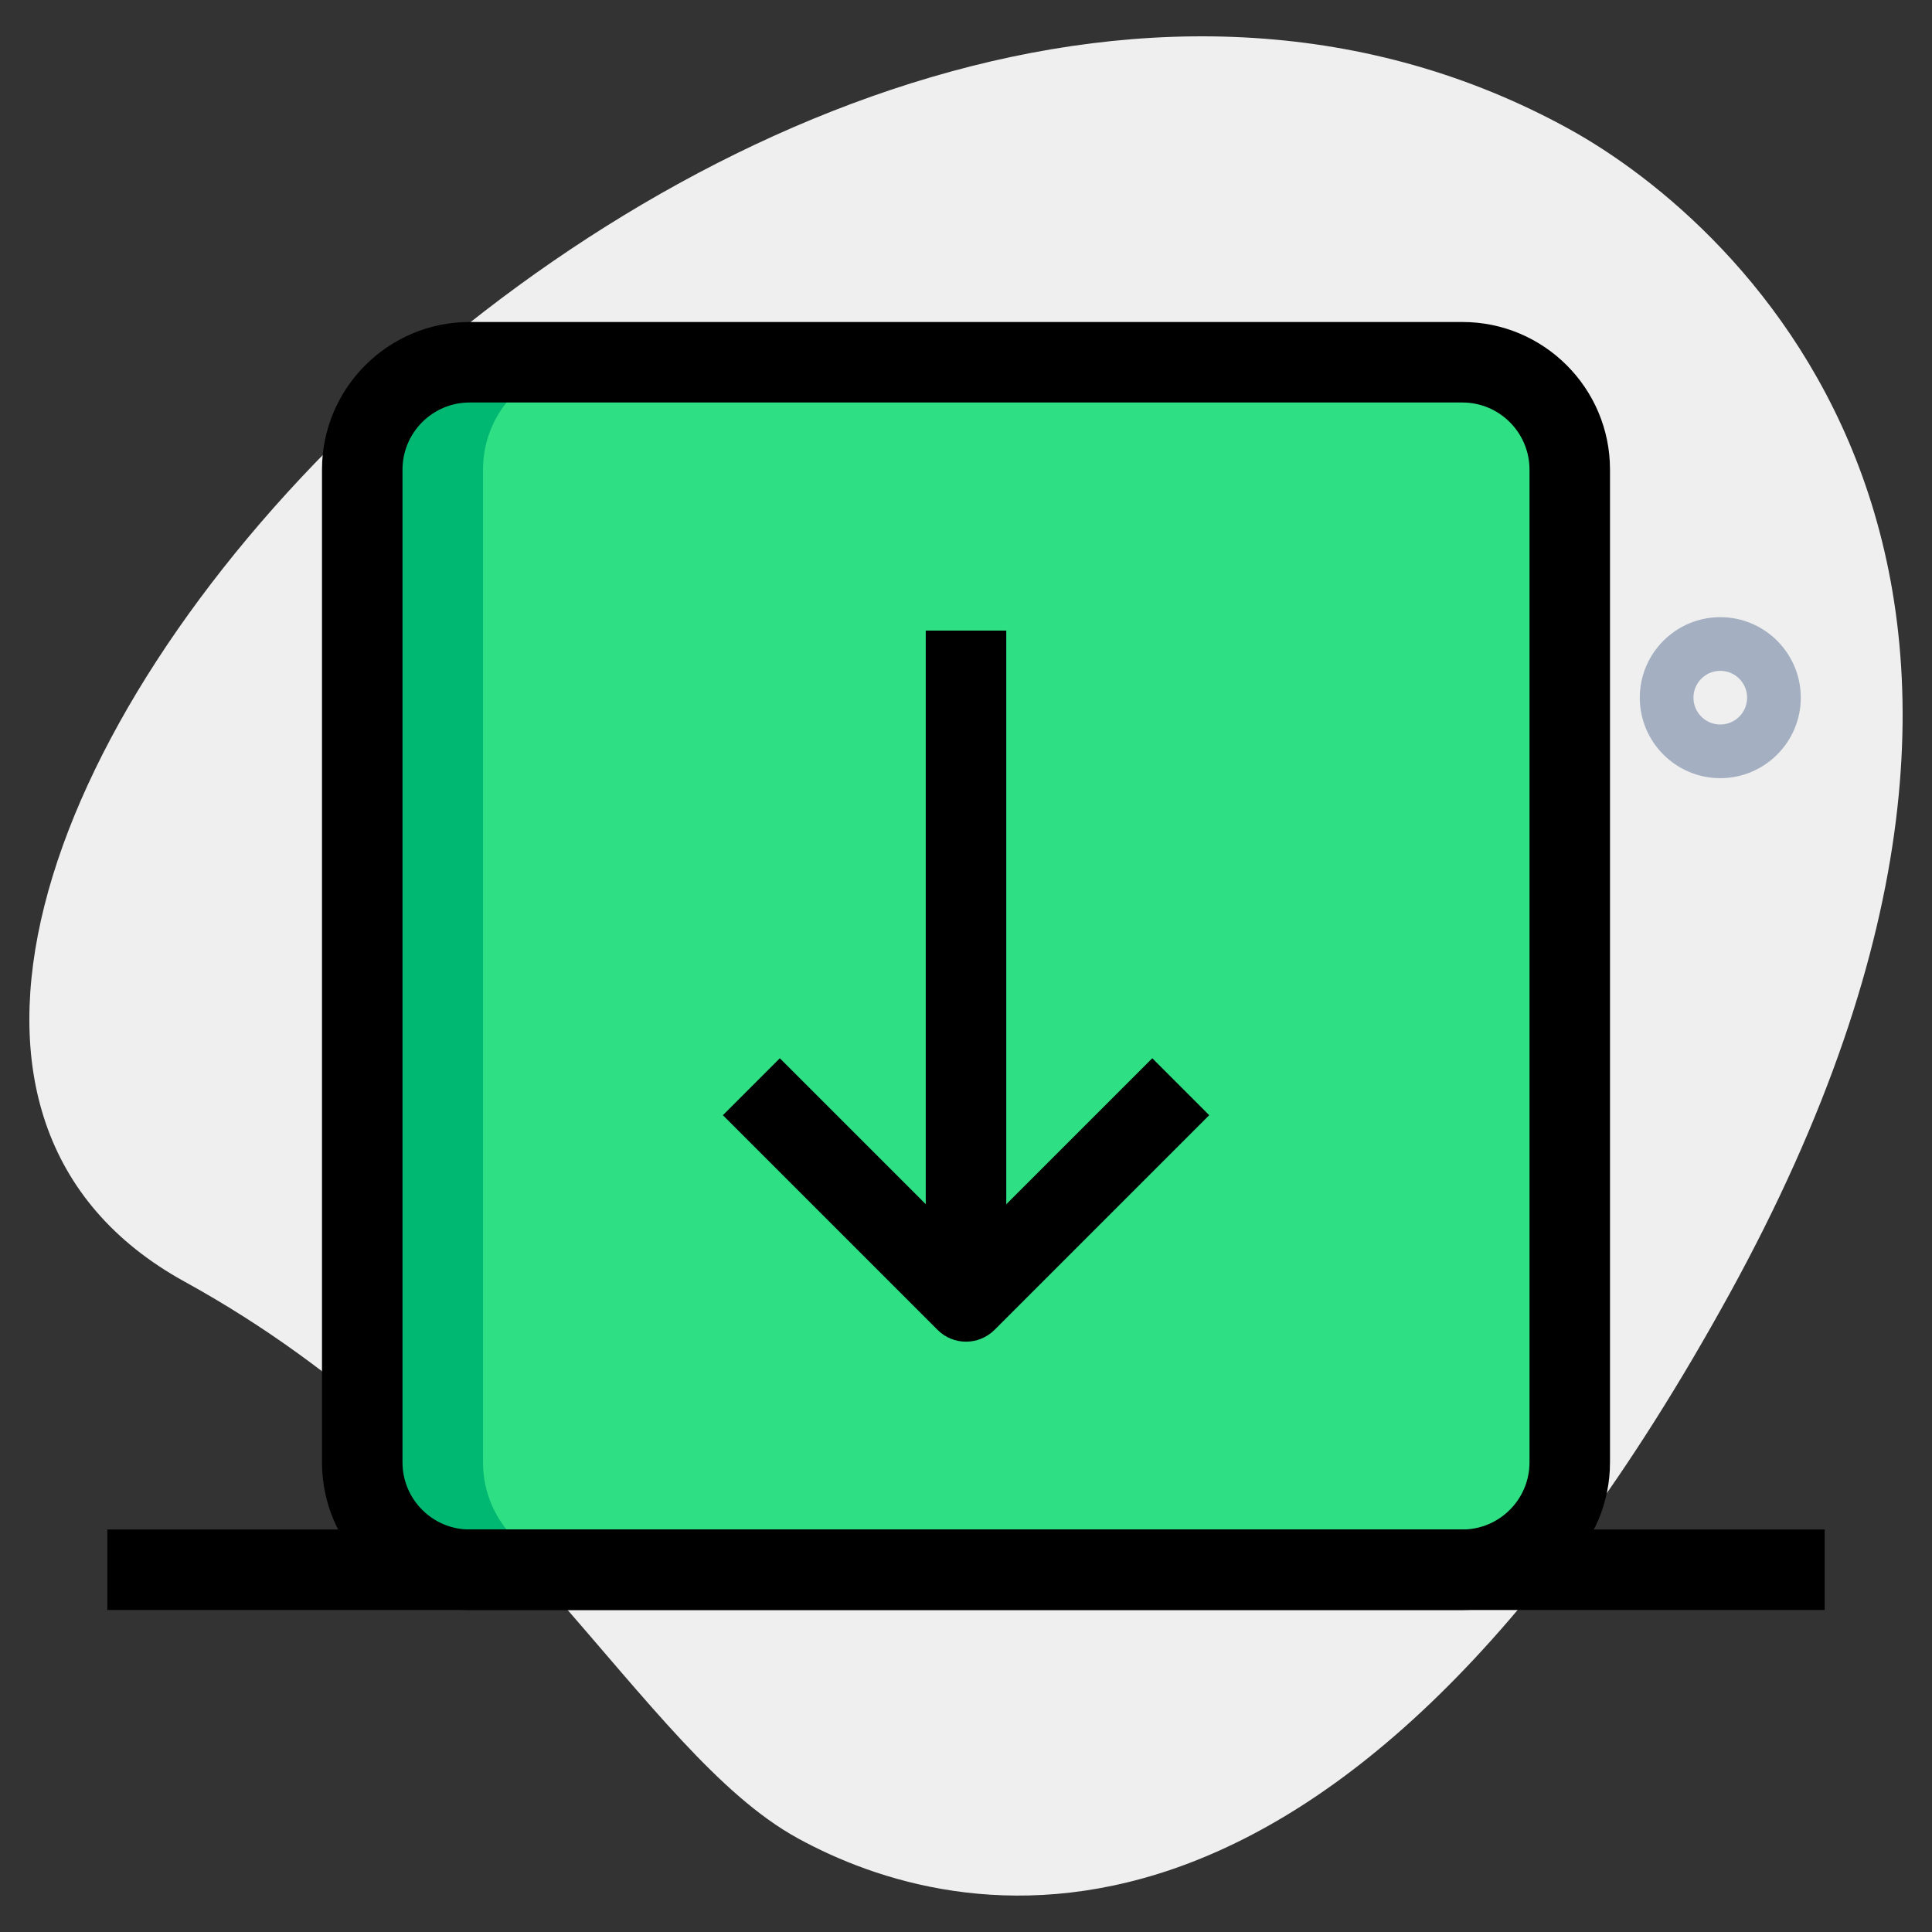 <svg enable-background="new 0 0 36 36" height="512" viewBox="0 0 36 36" width="512" xmlns="http://www.w3.org/2000/svg"><rect x="0" y="0" width="36" height="36" fill="#333333" stroke="none"/><g id="bg"><g><path d="m3.442 23.883c6.061 3.333 8.497 8.761 11.417 10.367 2.921 1.606 9.978 3.299 17.366-10.137s.221-19.945-2.992-21.712c-15.042-8.27-36.525 15.58-25.791 21.482z" fill="#efefef"/></g></g><g id="color"><g><path d="m27.25 29.25h-18.5c-1.105 0-2-.895-2-2v-18.5c0-1.105.895-2 2-2h18.5c1.105 0 2 .895 2 2v18.5c0 1.105-.895 2-2 2z" fill="#2fdf84"/></g><g><path d="m9 27.25v-18.5c0-1.105.895-2 2-2h-2.25c-1.105 0-2 .895-2 2v18.5c0 1.105.895 2 2 2h2.25c-1.105 0-2-.895-2-2z" fill="#00b871"/></g><g><path d="m32.055 14.5c-.827 0-1.5-.673-1.5-1.5s.673-1.5 1.5-1.5 1.5.673 1.5 1.5-.673 1.5-1.5 1.5zm0-2c-.276 0-.5.224-.5.5s.224.5.5.5.5-.224.5-.5-.224-.5-.5-.5z" fill="#a4afc1"/></g></g><g id="regular"><g><path d="m27.25 30h-18.5c-1.517 0-2.75-1.233-2.75-2.75v-18.5c0-1.517 1.233-2.75 2.75-2.75h18.5c1.517 0 2.75 1.233 2.75 2.75v18.5c0 1.517-1.233 2.75-2.75 2.75zm-18.5-22.5c-.689 0-1.25.561-1.25 1.25v18.5c0 .689.561 1.25 1.25 1.25h18.5c.689 0 1.25-.561 1.25-1.25v-18.5c0-.689-.561-1.25-1.25-1.25z"/></g><g><path d="m17.25 11.75h1.5v12.5h-1.5z"/></g><g><path d="m18 25c-.192 0-.384-.073-.53-.22l-4-4 1.061-1.061 3.47 3.47 3.47-3.47 1.061 1.061-4 4c-.148.147-.34.22-.532.22z"/></g><g><path d="m2 28.5h32v1.5h-32z"/></g></g></svg>